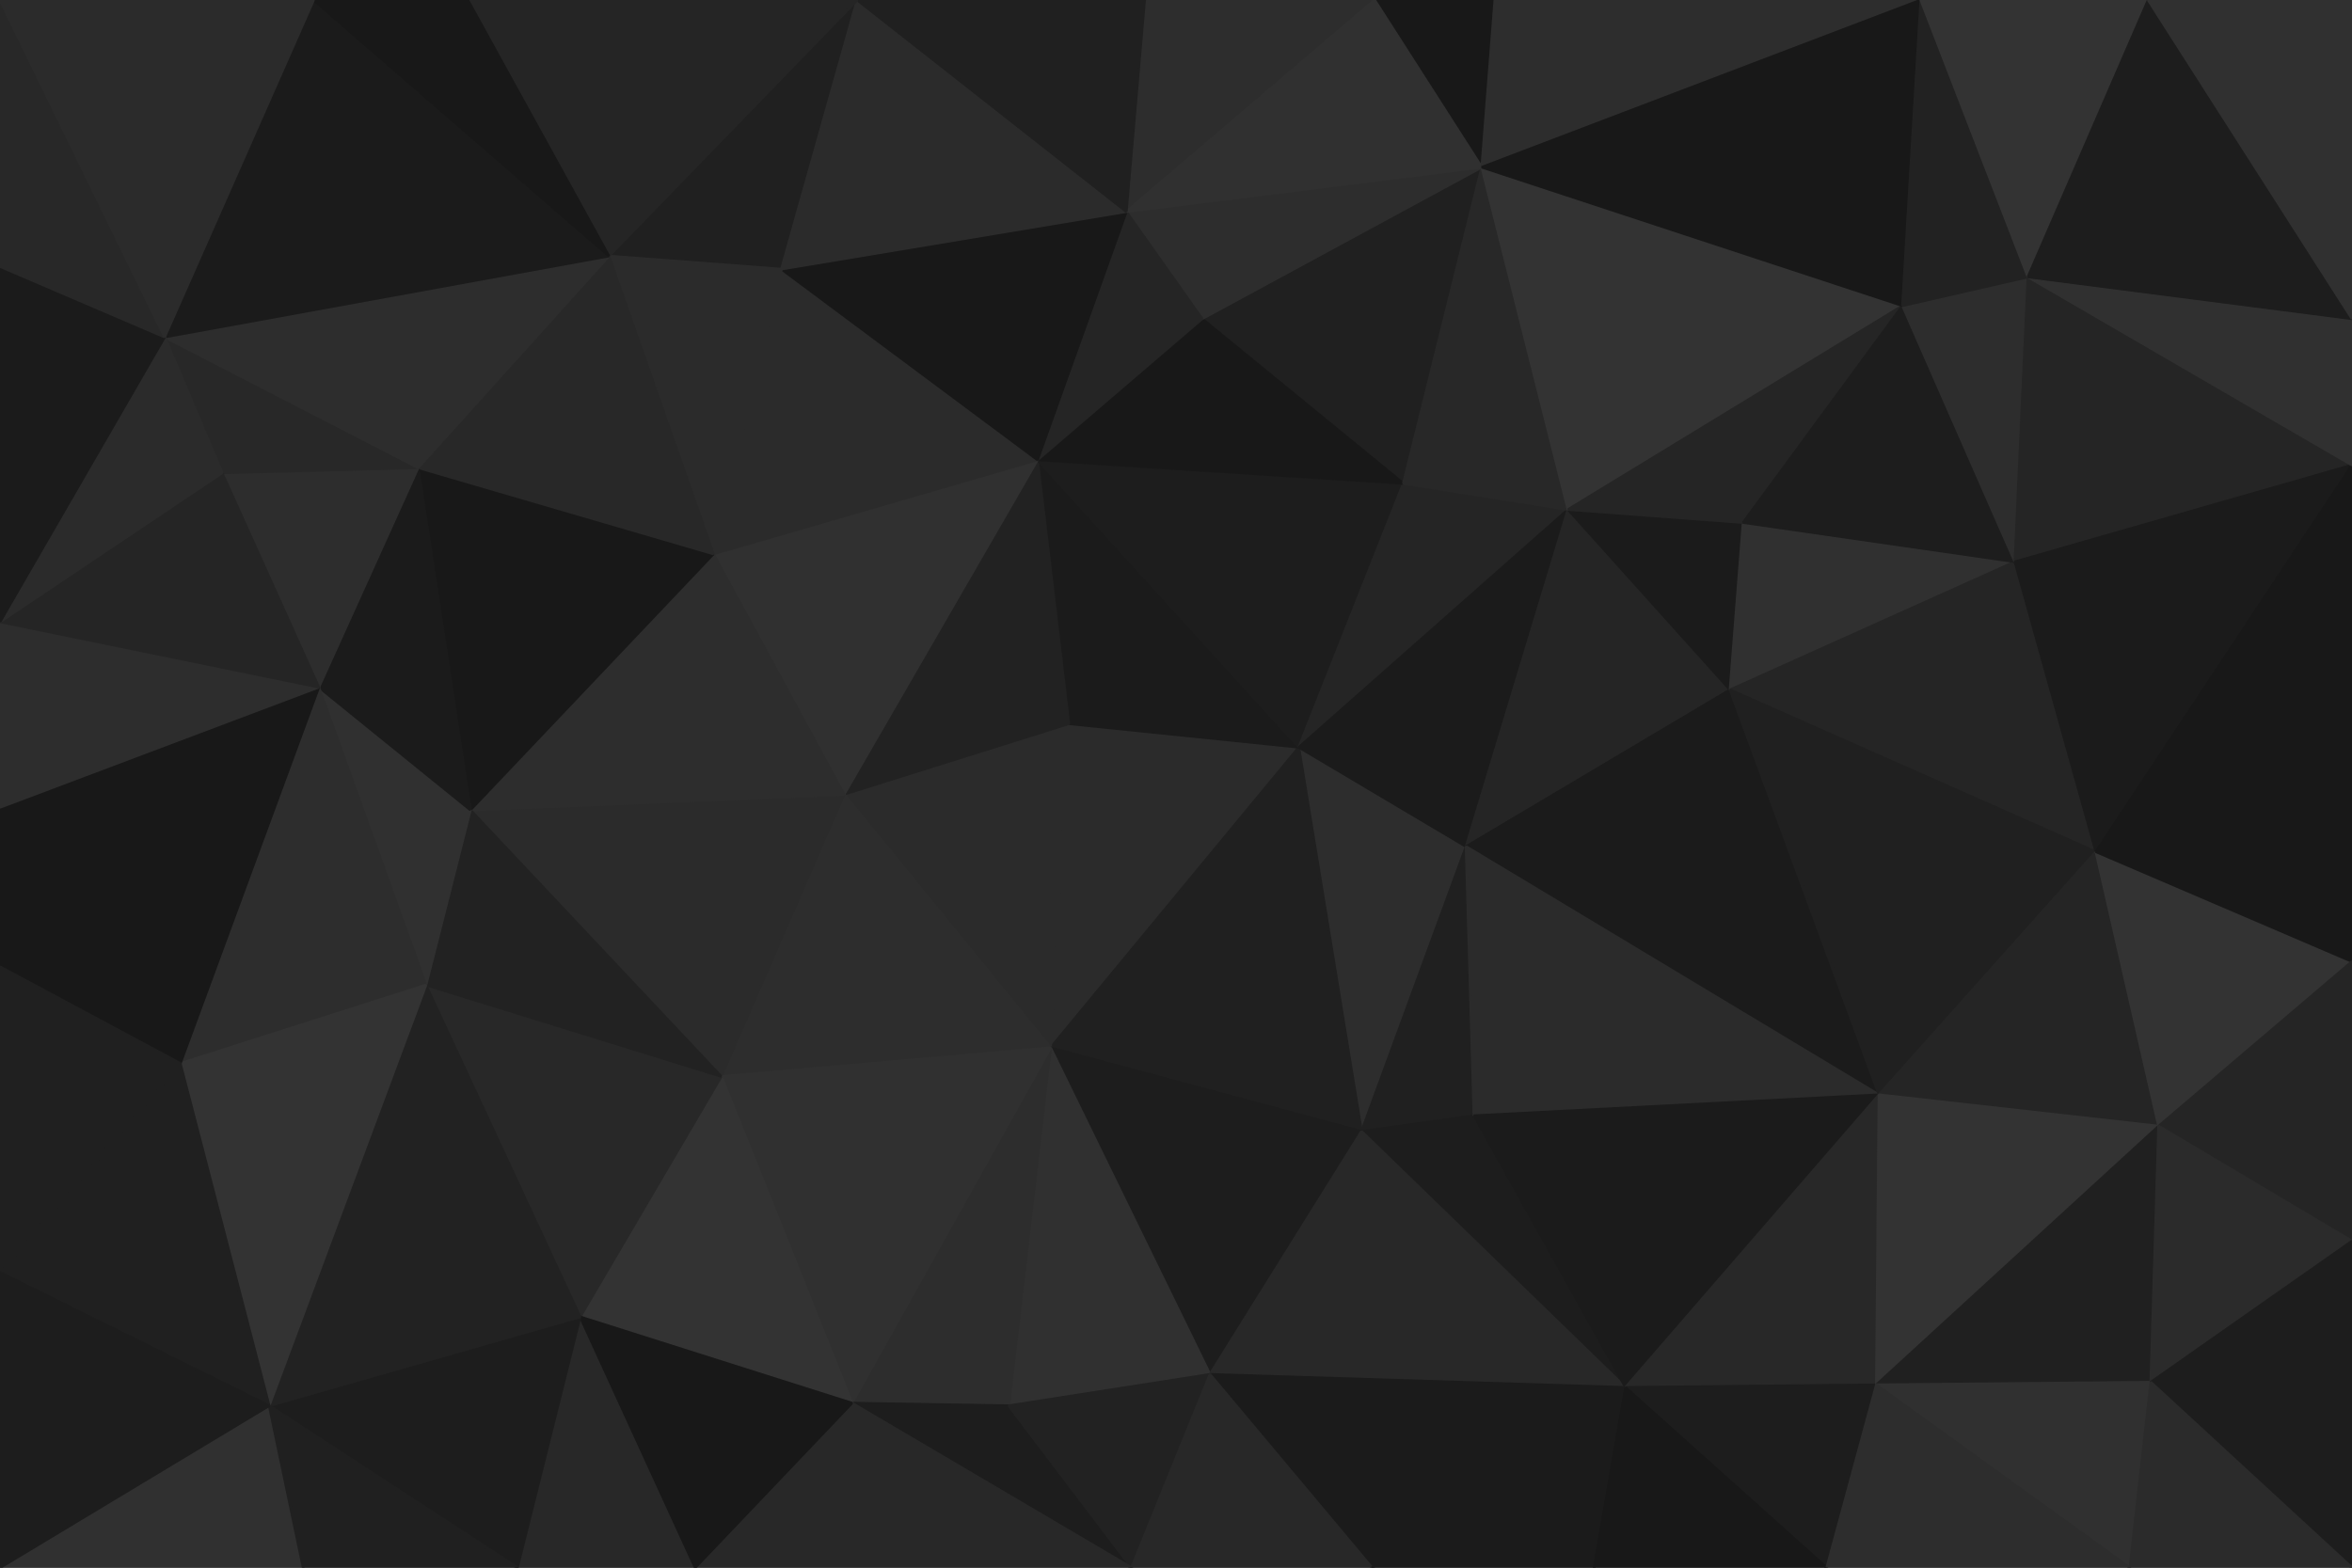 <svg id="visual" viewBox="0 0 900 600" width="900" height="600" xmlns="http://www.w3.org/2000/svg" xmlns:xlink="http://www.w3.org/1999/xlink" version="1.1"><g stroke-width="1" stroke-linejoin="bevel"><path d="M409 277L402 401L497 286Z" fill="#2b2b2b" stroke="#2b2b2b"></path><path d="M521 433L561 324L497 286Z" fill="#2d2d2d" stroke="#2d2d2d"></path><path d="M402 401L521 433L497 286Z" fill="#202020" stroke="#202020"></path><path d="M409 277L323 304L402 401Z" fill="#2b2b2b" stroke="#2b2b2b"></path><path d="M521 433L564 427L561 324Z" fill="#202020" stroke="#202020"></path><path d="M497 286L397 176L409 277Z" fill="#1b1b1b" stroke="#1b1b1b"></path><path d="M409 277L397 176L323 304Z" fill="#222222" stroke="#222222"></path><path d="M537 185L397 176L497 286Z" fill="#1d1d1d" stroke="#1d1d1d"></path><path d="M600 195L537 185L497 286Z" fill="#252525" stroke="#252525"></path><path d="M323 304L276 412L402 401Z" fill="#2d2d2d" stroke="#2d2d2d"></path><path d="M402 401L463 526L521 433Z" fill="#1d1d1d" stroke="#1d1d1d"></path><path d="M386 538L463 526L402 401Z" fill="#303030" stroke="#303030"></path><path d="M521 433L622 531L564 427Z" fill="#1d1d1d" stroke="#1d1d1d"></path><path d="M326 537L386 538L402 401Z" fill="#2d2d2d" stroke="#2d2d2d"></path><path d="M561 324L600 195L497 286Z" fill="#1b1b1b" stroke="#1b1b1b"></path><path d="M662 264L600 195L561 324Z" fill="#252525" stroke="#252525"></path><path d="M397 176L273 212L323 304Z" fill="#303030" stroke="#303030"></path><path d="M323 304L180 310L276 412Z" fill="#2b2b2b" stroke="#2b2b2b"></path><path d="M567 64L460 122L537 185Z" fill="#202020" stroke="#202020"></path><path d="M537 185L460 122L397 176Z" fill="#181818" stroke="#181818"></path><path d="M397 176L299 103L273 212Z" fill="#2b2b2b" stroke="#2b2b2b"></path><path d="M719 419L662 264L561 324Z" fill="#1b1b1b" stroke="#1b1b1b"></path><path d="M276 412L326 537L402 401Z" fill="#303030" stroke="#303030"></path><path d="M463 526L622 531L521 433Z" fill="#282828" stroke="#282828"></path><path d="M564 427L719 419L561 324Z" fill="#2b2b2b" stroke="#2b2b2b"></path><path d="M525 600L622 531L463 526Z" fill="#1b1b1b" stroke="#1b1b1b"></path><path d="M326 537L433 600L386 538Z" fill="#1d1d1d" stroke="#1d1d1d"></path><path d="M386 538L433 600L463 526Z" fill="#222222" stroke="#222222"></path><path d="M567 64L431 81L460 122Z" fill="#2d2d2d" stroke="#2d2d2d"></path><path d="M460 122L431 81L397 176Z" fill="#252525" stroke="#252525"></path><path d="M662 264L667 200L600 195Z" fill="#1b1b1b" stroke="#1b1b1b"></path><path d="M600 195L567 64L537 185Z" fill="#282828" stroke="#282828"></path><path d="M273 212L180 310L323 304Z" fill="#2d2d2d" stroke="#2d2d2d"></path><path d="M276 412L222 504L326 537Z" fill="#333333" stroke="#333333"></path><path d="M433 600L525 600L463 526Z" fill="#282828" stroke="#282828"></path><path d="M163 377L222 504L276 412Z" fill="#282828" stroke="#282828"></path><path d="M326 537L266 600L433 600Z" fill="#282828" stroke="#282828"></path><path d="M431 81L299 103L397 176Z" fill="#181818" stroke="#181818"></path><path d="M273 212L160 179L180 310Z" fill="#181818" stroke="#181818"></path><path d="M622 531L719 419L564 427Z" fill="#1b1b1b" stroke="#1b1b1b"></path><path d="M662 264L771 215L667 200Z" fill="#303030" stroke="#303030"></path><path d="M180 310L163 377L276 412Z" fill="#222222" stroke="#222222"></path><path d="M728 117L567 64L600 195Z" fill="#333333" stroke="#333333"></path><path d="M525 600L610 600L622 531Z" fill="#1b1b1b" stroke="#1b1b1b"></path><path d="M622 531L718 530L719 419Z" fill="#282828" stroke="#282828"></path><path d="M198 600L266 600L222 504Z" fill="#282828" stroke="#282828"></path><path d="M222 504L266 600L326 537Z" fill="#181818" stroke="#181818"></path><path d="M328 0L233 98L299 103Z" fill="#202020" stroke="#202020"></path><path d="M299 103L233 98L273 212Z" fill="#2b2b2b" stroke="#2b2b2b"></path><path d="M180 310L122 263L163 377Z" fill="#303030" stroke="#303030"></path><path d="M328 0L299 103L431 81Z" fill="#2b2b2b" stroke="#2b2b2b"></path><path d="M233 98L160 179L273 212Z" fill="#282828" stroke="#282828"></path><path d="M699 600L718 530L622 531Z" fill="#1d1d1d" stroke="#1d1d1d"></path><path d="M160 179L122 263L180 310Z" fill="#1b1b1b" stroke="#1b1b1b"></path><path d="M526 0L438 0L431 81Z" fill="#2d2d2d" stroke="#2d2d2d"></path><path d="M802 326L771 215L662 264Z" fill="#252525" stroke="#252525"></path><path d="M667 200L728 117L600 195Z" fill="#252525" stroke="#252525"></path><path d="M802 326L662 264L719 419Z" fill="#202020" stroke="#202020"></path><path d="M572 0L526 0L567 64Z" fill="#181818" stroke="#181818"></path><path d="M567 64L526 0L431 81Z" fill="#303030" stroke="#303030"></path><path d="M826 431L802 326L719 419Z" fill="#252525" stroke="#252525"></path><path d="M103 538L198 600L222 504Z" fill="#1d1d1d" stroke="#1d1d1d"></path><path d="M103 538L222 504L163 377Z" fill="#222222" stroke="#222222"></path><path d="M771 215L728 117L667 200Z" fill="#1d1d1d" stroke="#1d1d1d"></path><path d="M610 600L699 600L622 531Z" fill="#181818" stroke="#181818"></path><path d="M718 530L826 431L719 419Z" fill="#333333" stroke="#333333"></path><path d="M438 0L328 0L431 81Z" fill="#202020" stroke="#202020"></path><path d="M735 0L572 0L567 64Z" fill="#2d2d2d" stroke="#2d2d2d"></path><path d="M122 263L69 407L163 377Z" fill="#2d2d2d" stroke="#2d2d2d"></path><path d="M823 529L826 431L718 530Z" fill="#202020" stroke="#202020"></path><path d="M160 179L85 181L122 263Z" fill="#2d2d2d" stroke="#2d2d2d"></path><path d="M0 309L0 370L69 407Z" fill="#181818" stroke="#181818"></path><path d="M63 129L85 181L160 179Z" fill="#282828" stroke="#282828"></path><path d="M63 129L160 179L233 98Z" fill="#2d2d2d" stroke="#2d2d2d"></path><path d="M69 407L103 538L163 377Z" fill="#333333" stroke="#333333"></path><path d="M771 215L776 106L728 117Z" fill="#2d2d2d" stroke="#2d2d2d"></path><path d="M728 117L735 0L567 64Z" fill="#181818" stroke="#181818"></path><path d="M900 178L776 106L771 215Z" fill="#252525" stroke="#252525"></path><path d="M900 178L771 215L802 326Z" fill="#1b1b1b" stroke="#1b1b1b"></path><path d="M0 600L116 600L103 538Z" fill="#303030" stroke="#303030"></path><path d="M103 538L116 600L198 600Z" fill="#202020" stroke="#202020"></path><path d="M815 600L823 529L718 530Z" fill="#303030" stroke="#303030"></path><path d="M328 0L179 0L233 98Z" fill="#252525" stroke="#252525"></path><path d="M120 0L63 129L233 98Z" fill="#1b1b1b" stroke="#1b1b1b"></path><path d="M0 309L69 407L122 263Z" fill="#181818" stroke="#181818"></path><path d="M776 106L735 0L728 117Z" fill="#222222" stroke="#222222"></path><path d="M0 309L122 263L0 238Z" fill="#2d2d2d" stroke="#2d2d2d"></path><path d="M69 407L0 487L103 538Z" fill="#202020" stroke="#202020"></path><path d="M0 238L122 263L85 181Z" fill="#252525" stroke="#252525"></path><path d="M699 600L815 600L718 530Z" fill="#2d2d2d" stroke="#2d2d2d"></path><path d="M900 368L802 326L826 431Z" fill="#333333" stroke="#333333"></path><path d="M900 368L900 329L802 326Z" fill="#181818" stroke="#181818"></path><path d="M776 106L822 0L735 0Z" fill="#333333" stroke="#333333"></path><path d="M900 368L826 431L900 475Z" fill="#252525" stroke="#252525"></path><path d="M900 475L826 431L823 529Z" fill="#2b2b2b" stroke="#2b2b2b"></path><path d="M63 129L0 238L85 181Z" fill="#2b2b2b" stroke="#2b2b2b"></path><path d="M0 370L0 487L69 407Z" fill="#202020" stroke="#202020"></path><path d="M900 600L900 475L823 529Z" fill="#1d1d1d" stroke="#1d1d1d"></path><path d="M179 0L120 0L233 98Z" fill="#181818" stroke="#181818"></path><path d="M63 129L0 102L0 238Z" fill="#1b1b1b" stroke="#1b1b1b"></path><path d="M900 329L900 178L802 326Z" fill="#181818" stroke="#181818"></path><path d="M900 178L900 122L776 106Z" fill="#303030" stroke="#303030"></path><path d="M0 0L0 102L63 129Z" fill="#282828" stroke="#282828"></path><path d="M900 122L822 0L776 106Z" fill="#1d1d1d" stroke="#1d1d1d"></path><path d="M0 487L0 600L103 538Z" fill="#1d1d1d" stroke="#1d1d1d"></path><path d="M815 600L900 600L823 529Z" fill="#2b2b2b" stroke="#2b2b2b"></path><path d="M120 0L0 0L63 129Z" fill="#2b2b2b" stroke="#2b2b2b"></path><path d="M900 122L900 0L822 0Z" fill="#303030" stroke="#303030"></path></g></svg>
